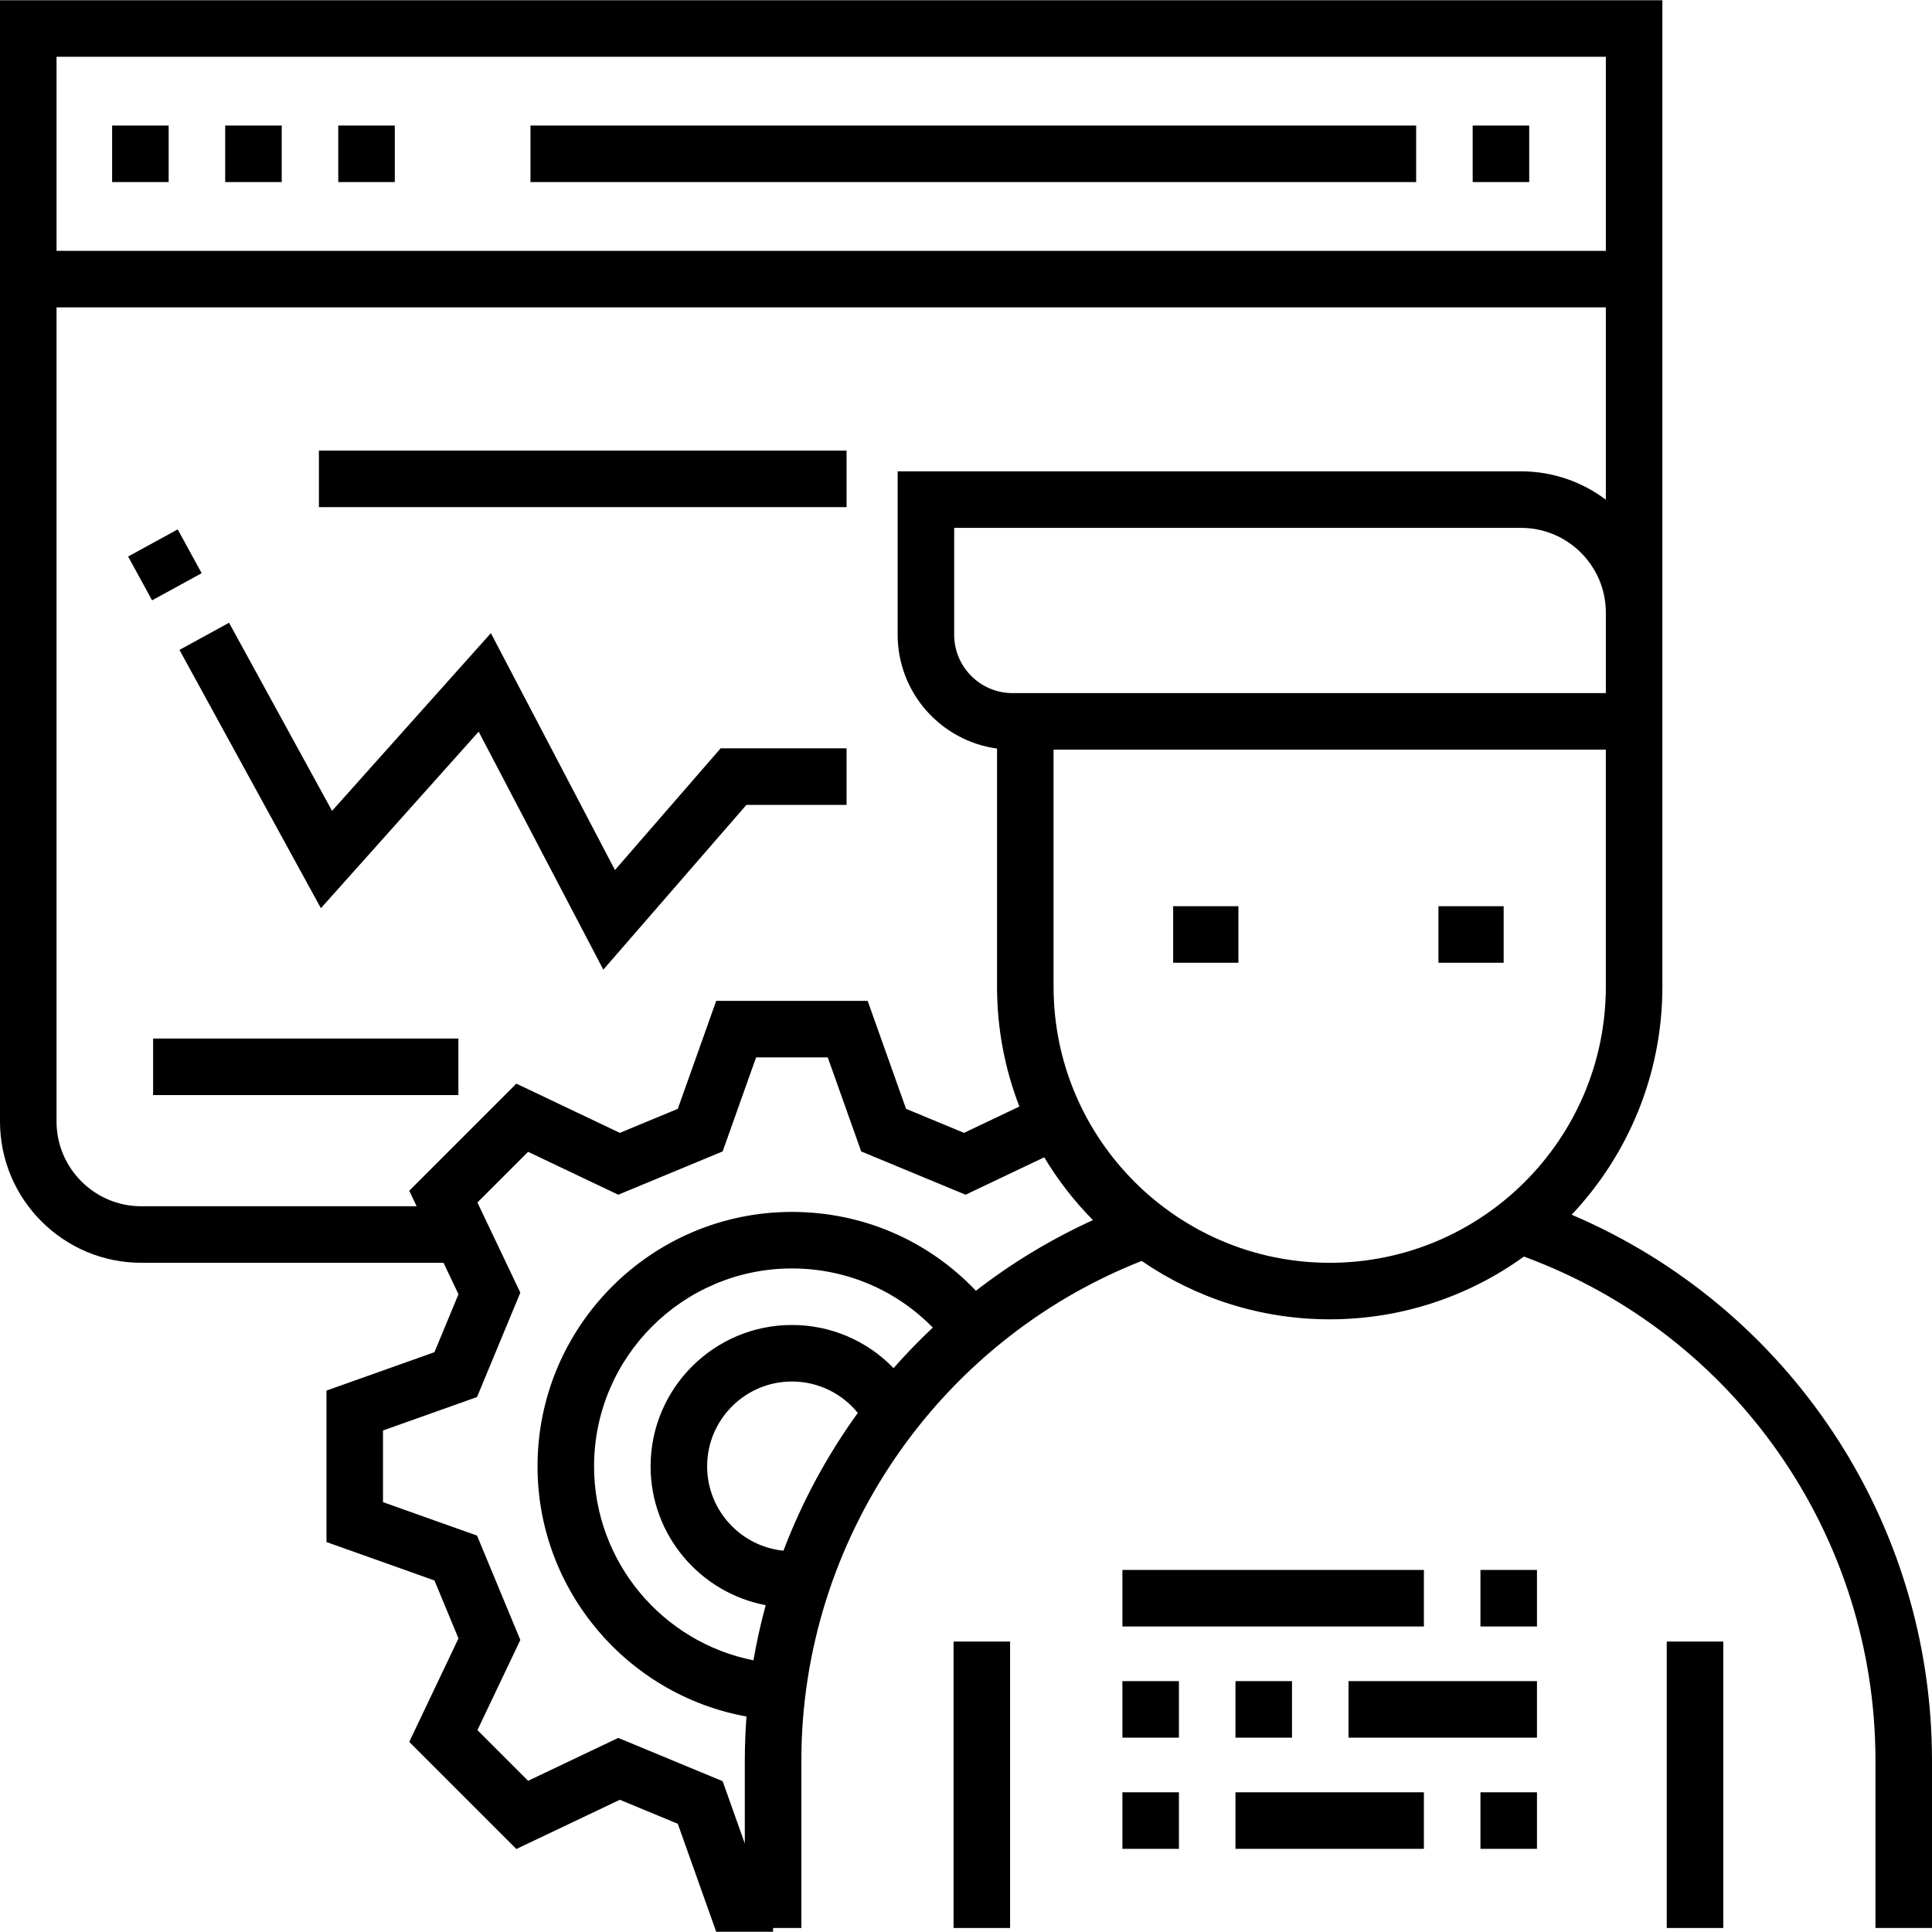 <?xml version="1.0" encoding="iso-8859-1"?>
<!-- Generator: Adobe Illustrator 19.0.0, SVG Export Plug-In . SVG Version: 6.00 Build 0)  -->
<svg version="1.1" id="Capa_1" xmlns="http://www.w3.org/2000/svg" xmlns:xlink="http://www.w3.org/1999/xlink" x="0px" y="0px"
	 viewBox="0 0 511.999 511.999" style="enable-background:new 0 0 511.999 511.999;" xml:space="preserve">
<g>
	<g>
		<rect x="140.578" y="33.268" width="234.714" height="14.982"/>
	</g>
</g>
<g>
	<g>
		<rect x="390.274" y="33.268" width="14.982" height="14.982"/>
	</g>
</g>
<g>
	<g>
		<rect x="252.702" y="435.028" width="14.982" height="75.907"/>
	</g>
</g>
<g>
	<g>
		<rect x="441.701" y="435.028" width="14.982" height="75.907"/>
	</g>
</g>
<g>
	<g>
		<path d="M416.509,321.909c14.894-15.794,24.038-37.066,24.038-60.436V0.062H0v297.137c0,20.653,16.802,37.454,37.454,37.454
			h80.085l3.962,8.329l-6.369,15.362l-28.613,10.175v40.137l28.612,10.176l6.369,15.362l-13.046,27.424l28.383,28.383l27.425-13.046
			l15.362,6.369l10.176,28.612h15.075v-0.999h7.491v-44.331c0-58.412,36.091-111.134,90.191-132.445
			c14.185,9.754,31.351,15.473,49.828,15.473c19.197,0,36.977-6.171,51.469-16.629c55.886,20.543,93.163,73.74,93.163,133.601
			v44.331h14.982v-44.331C511.999,403.156,474.102,346.473,416.509,321.909z M425.565,183.684H268.347
			c-8.537,0-15.481-6.945-15.481-15.481v-28.311h150.23c12.389,0,22.469,10.079,22.469,22.469V183.684z M14.982,15.044h410.583
			v51.437H14.982V15.044z M108.456,315.557l1.957,4.114H37.454c-12.391,0-22.473-10.082-22.473-22.473V81.462h410.583v50.956
			c-6.263-4.712-14.045-7.509-22.469-7.509H237.885v43.293c0,15.397,11.486,28.156,26.339,30.176v63.095
			c0,11.194,2.101,21.906,5.924,31.767l-14.673,6.979l-15.362-6.369l-10.176-28.612h-40.137l-10.176,28.612l-15.362,6.369
			l-27.424-13.046L108.456,315.557z M207.624,410.947c-11.341-1.131-20.227-10.727-20.227-22.36
			c0-12.391,10.082-22.473,22.473-22.473c6.87,0,13.233,3.109,17.454,8.325C219.211,385.657,212.572,397.932,207.624,410.947z
			 M236.802,362.566c-6.953-7.21-16.597-11.433-26.933-11.433c-20.653,0-37.454,16.801-37.454,37.454
			c0,18.278,13.163,33.53,30.506,36.798c-1.31,4.798-2.398,9.674-3.251,14.615c-24.164-4.78-42.236-26.168-42.236-51.412
			c0-28.913,23.523-52.436,52.436-52.436c14.24,0,27.509,5.646,37.332,15.67C243.562,355.241,240.092,358.828,236.802,362.566z
			 M258.626,342.064c-12.692-13.364-30.077-20.895-48.758-20.895c-37.175,0-67.418,30.243-67.418,67.418
			c0,32.829,23.772,60.584,55.376,66.306c-0.291,3.877-0.443,7.783-0.443,11.714v21.94l-5.872-16.513l-27.664-11.473l-23.894,11.367
			l-13.427-13.427l11.367-23.894l-11.473-27.664l-24.92-8.861v-18.991l24.92-8.861l11.473-27.664l-11.367-23.894l13.427-13.427
			l23.894,11.367l27.664-11.473l8.861-24.92h18.991l8.861,24.92l27.664,11.473l20.845-9.916c3.636,6.058,7.977,11.645,12.91,16.648
			C278.493,328.415,268.107,334.722,258.626,342.064z M352.385,334.654c-40.352,0-73.181-32.828-73.181-73.181v-62.808h146.359
			v62.808C425.565,301.825,392.737,334.654,352.385,334.654z"/>
	</g>
</g>
<g>
	<g>
		<rect x="310.9" y="240.156" width="17.287" height="14.982"/>
	</g>
</g>
<g>
	<g>
		<rect x="381.195" y="240.156" width="17.287" height="14.982"/>
	</g>
</g>
<g>
	<g>
		<rect x="89.641" y="33.268" width="14.982" height="14.982"/>
	</g>
</g>
<g>
	<g>
		<rect x="29.714" y="33.268" width="14.982" height="14.982"/>
	</g>
</g>
<g>
	<g>
		<rect x="59.677" y="33.268" width="14.982" height="14.982"/>
	</g>
</g>
<g>
	<g>
		
			<rect x="36.257" y="143.077" transform="matrix(0.877 -0.48 0.48 0.877 -66.522 39.409)" width="14.982" height="13.235"/>
	</g>
</g>
<g>
	<g>
		<polygon points="190.972,198.32 162.97,230.565 130.087,167.787 87.998,214.887 60.698,165.036 47.558,172.232 85.041,240.68 
			126.849,193.894 159.886,256.963 197.804,213.302 224.351,213.302 224.351,198.32 		"/>
	</g>
</g>
<g>
	<g>
		<rect x="84.517" y="119.413" width="139.829" height="14.982"/>
	</g>
</g>
<g>
	<g>
		<rect x="40.575" y="275.223" width="80.901" height="14.982"/>
	</g>
</g>
<g>
	<g>
		<rect x="297.447" y="416.051" width="79.902" height="14.982"/>
	</g>
</g>
<g>
	<g>
		<rect x="392.331" y="416.051" width="14.982" height="14.982"/>
	</g>
</g>
<g>
	<g>
		<rect x="297.447" y="445.515" width="14.982" height="14.982"/>
	</g>
</g>
<g>
	<g>
		<rect x="327.41" y="445.515" width="14.982" height="14.982"/>
	</g>
</g>
<g>
	<g>
		<rect x="357.374" y="445.515" width="49.939" height="14.982"/>
	</g>
</g>
<g>
	<g>
		<rect x="297.447" y="474.979" width="14.982" height="14.982"/>
	</g>
</g>
<g>
	<g>
		<rect x="327.41" y="474.979" width="49.939" height="14.982"/>
	</g>
</g>
<g>
	<g>
		<rect x="392.331" y="474.979" width="14.982" height="14.982"/>
	</g>
</g>
<g>
</g>
<g>
</g>
<g>
</g>
<g>
</g>
<g>
</g>
<g>
</g>
<g>
</g>
<g>
</g>
<g>
</g>
<g>
</g>
<g>
</g>
<g>
</g>
<g>
</g>
<g>
</g>
<g>
</g>
</svg>
